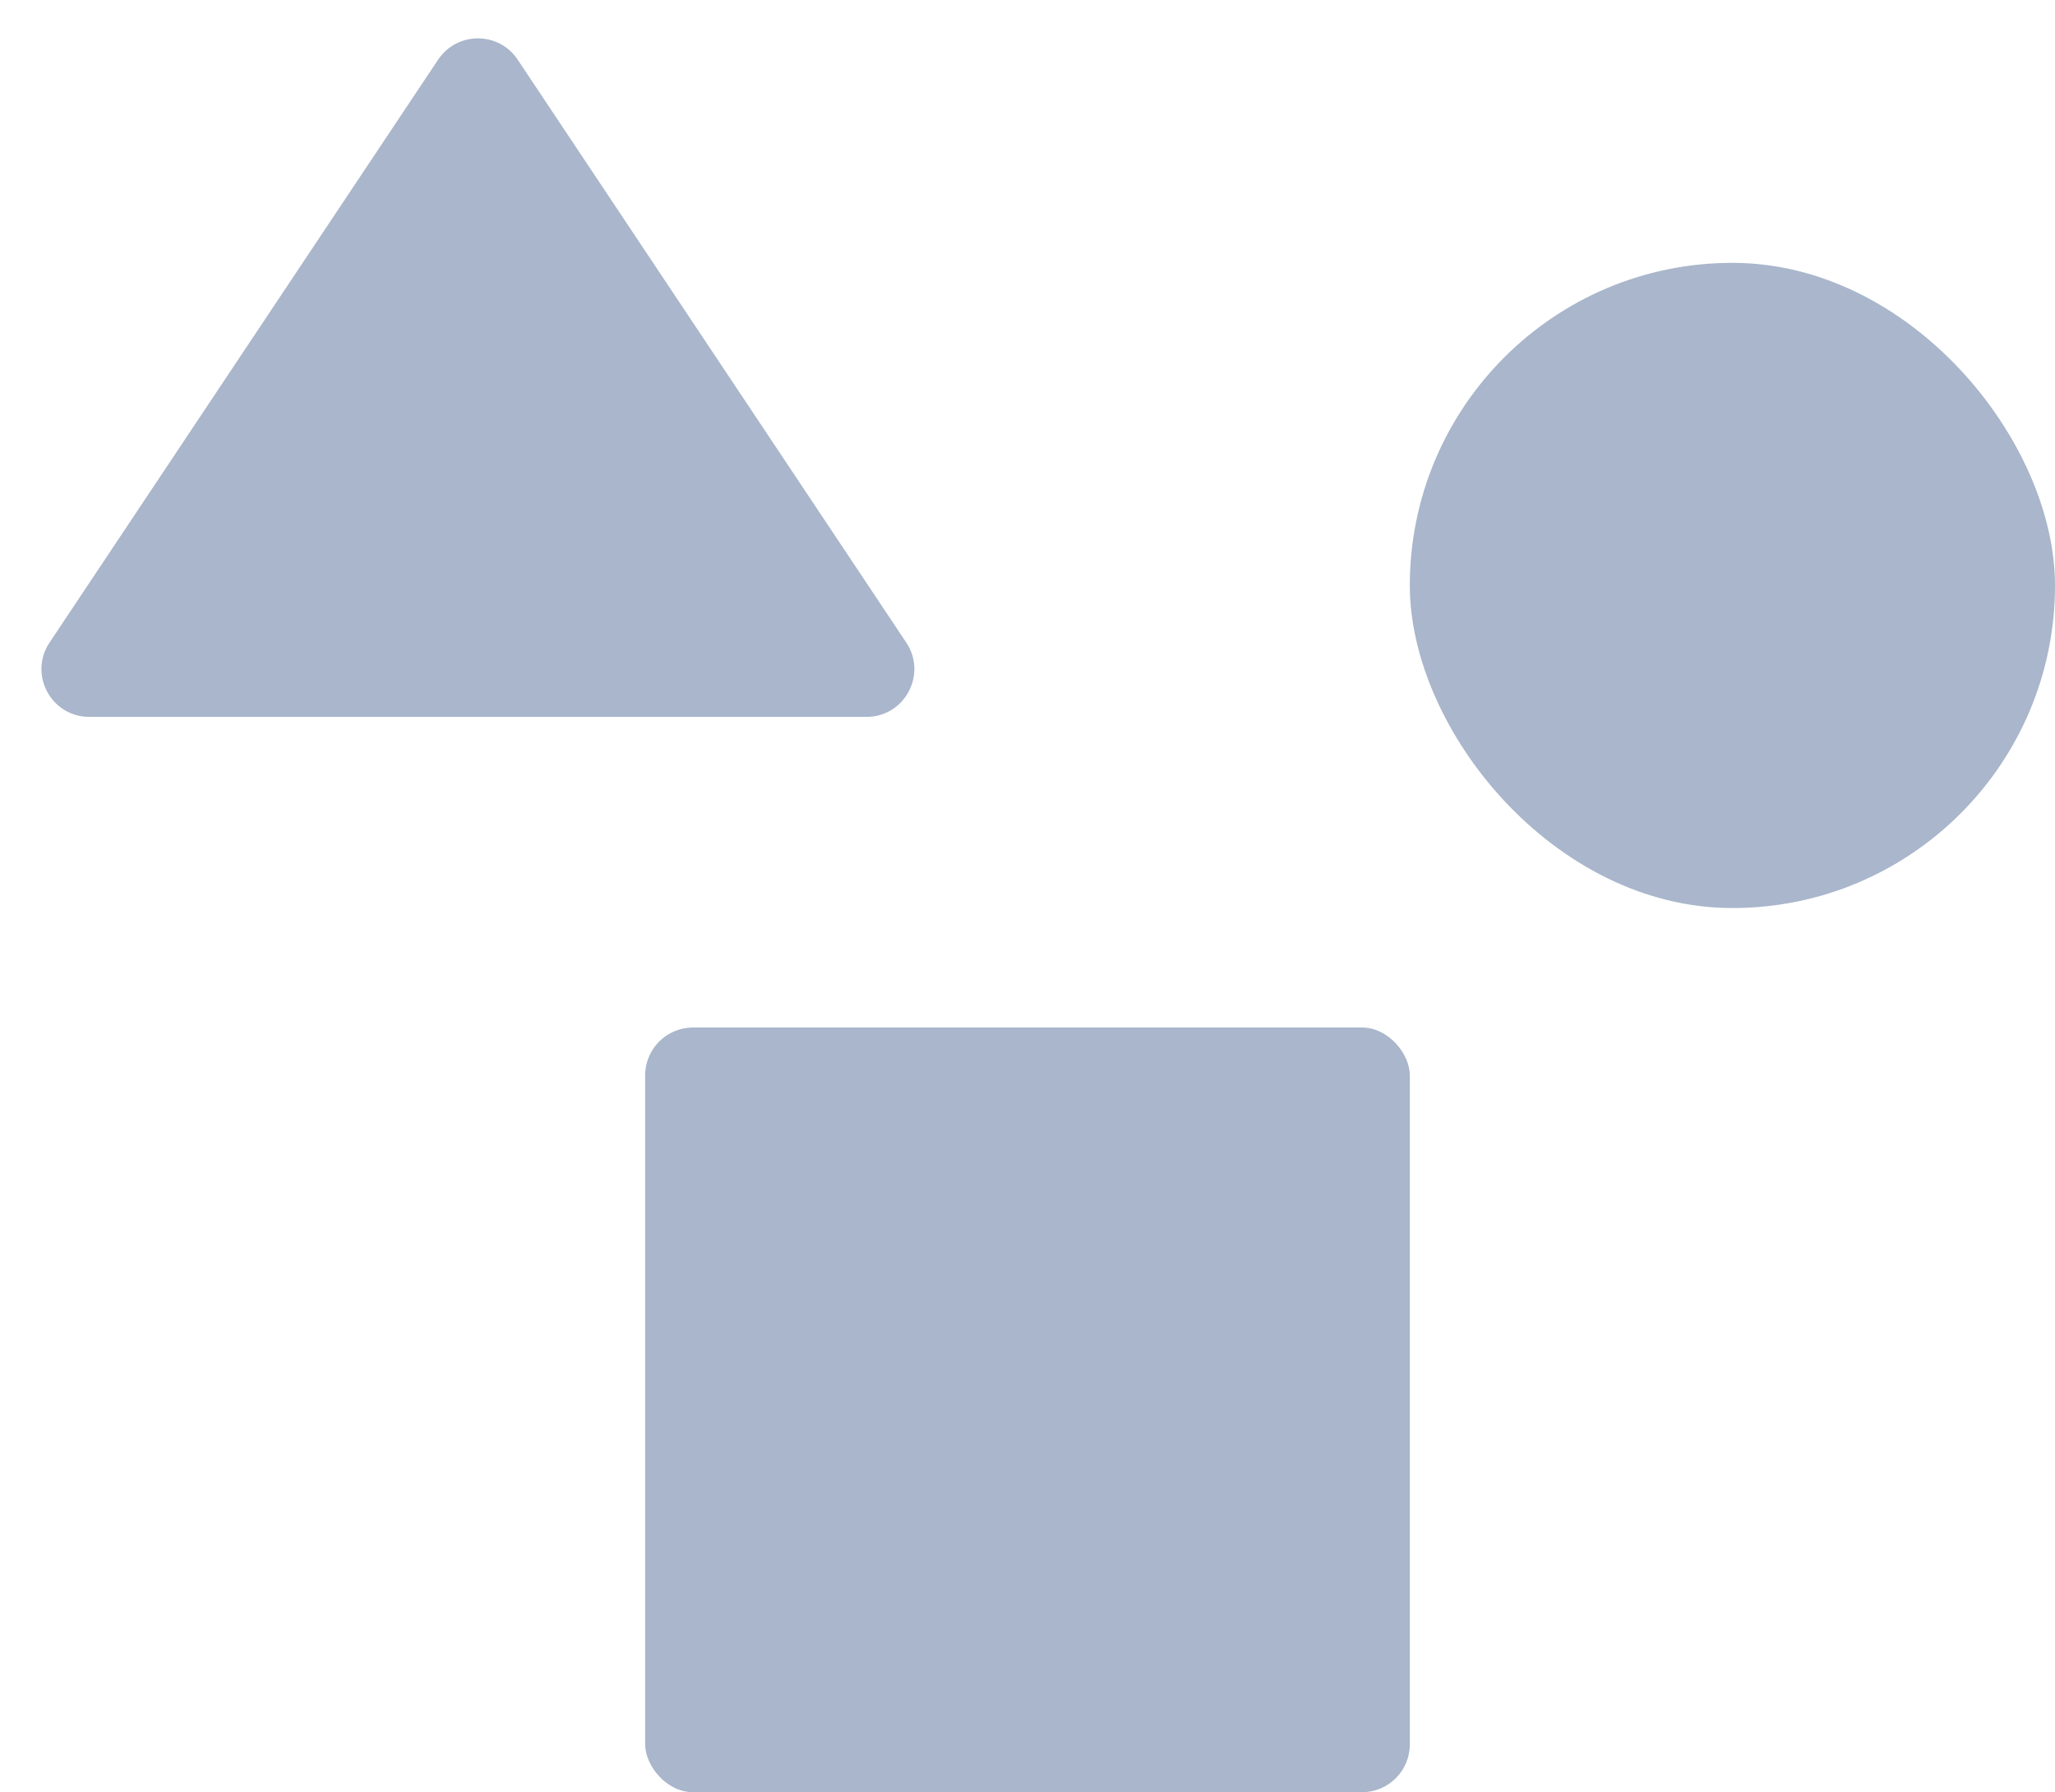 <svg width="86" height="75" viewBox="0 0 86 75" fill="none" xmlns="http://www.w3.org/2000/svg">
<rect x="59" y="11" width="27" height="27" rx="13.5" fill="#A9B6CB"/>
<rect x="27" y="43" width="32" height="32" rx="2" fill="#A9B6CB"/>
<path d="M3.737 30H36.263C37.86 30 38.813 28.22 37.927 26.891L21.664 2.496C20.872 1.309 19.128 1.309 18.336 2.496L2.073 26.891C1.187 28.22 2.14 30 3.737 30Z" fill="#A9B6CB"/>
</svg>